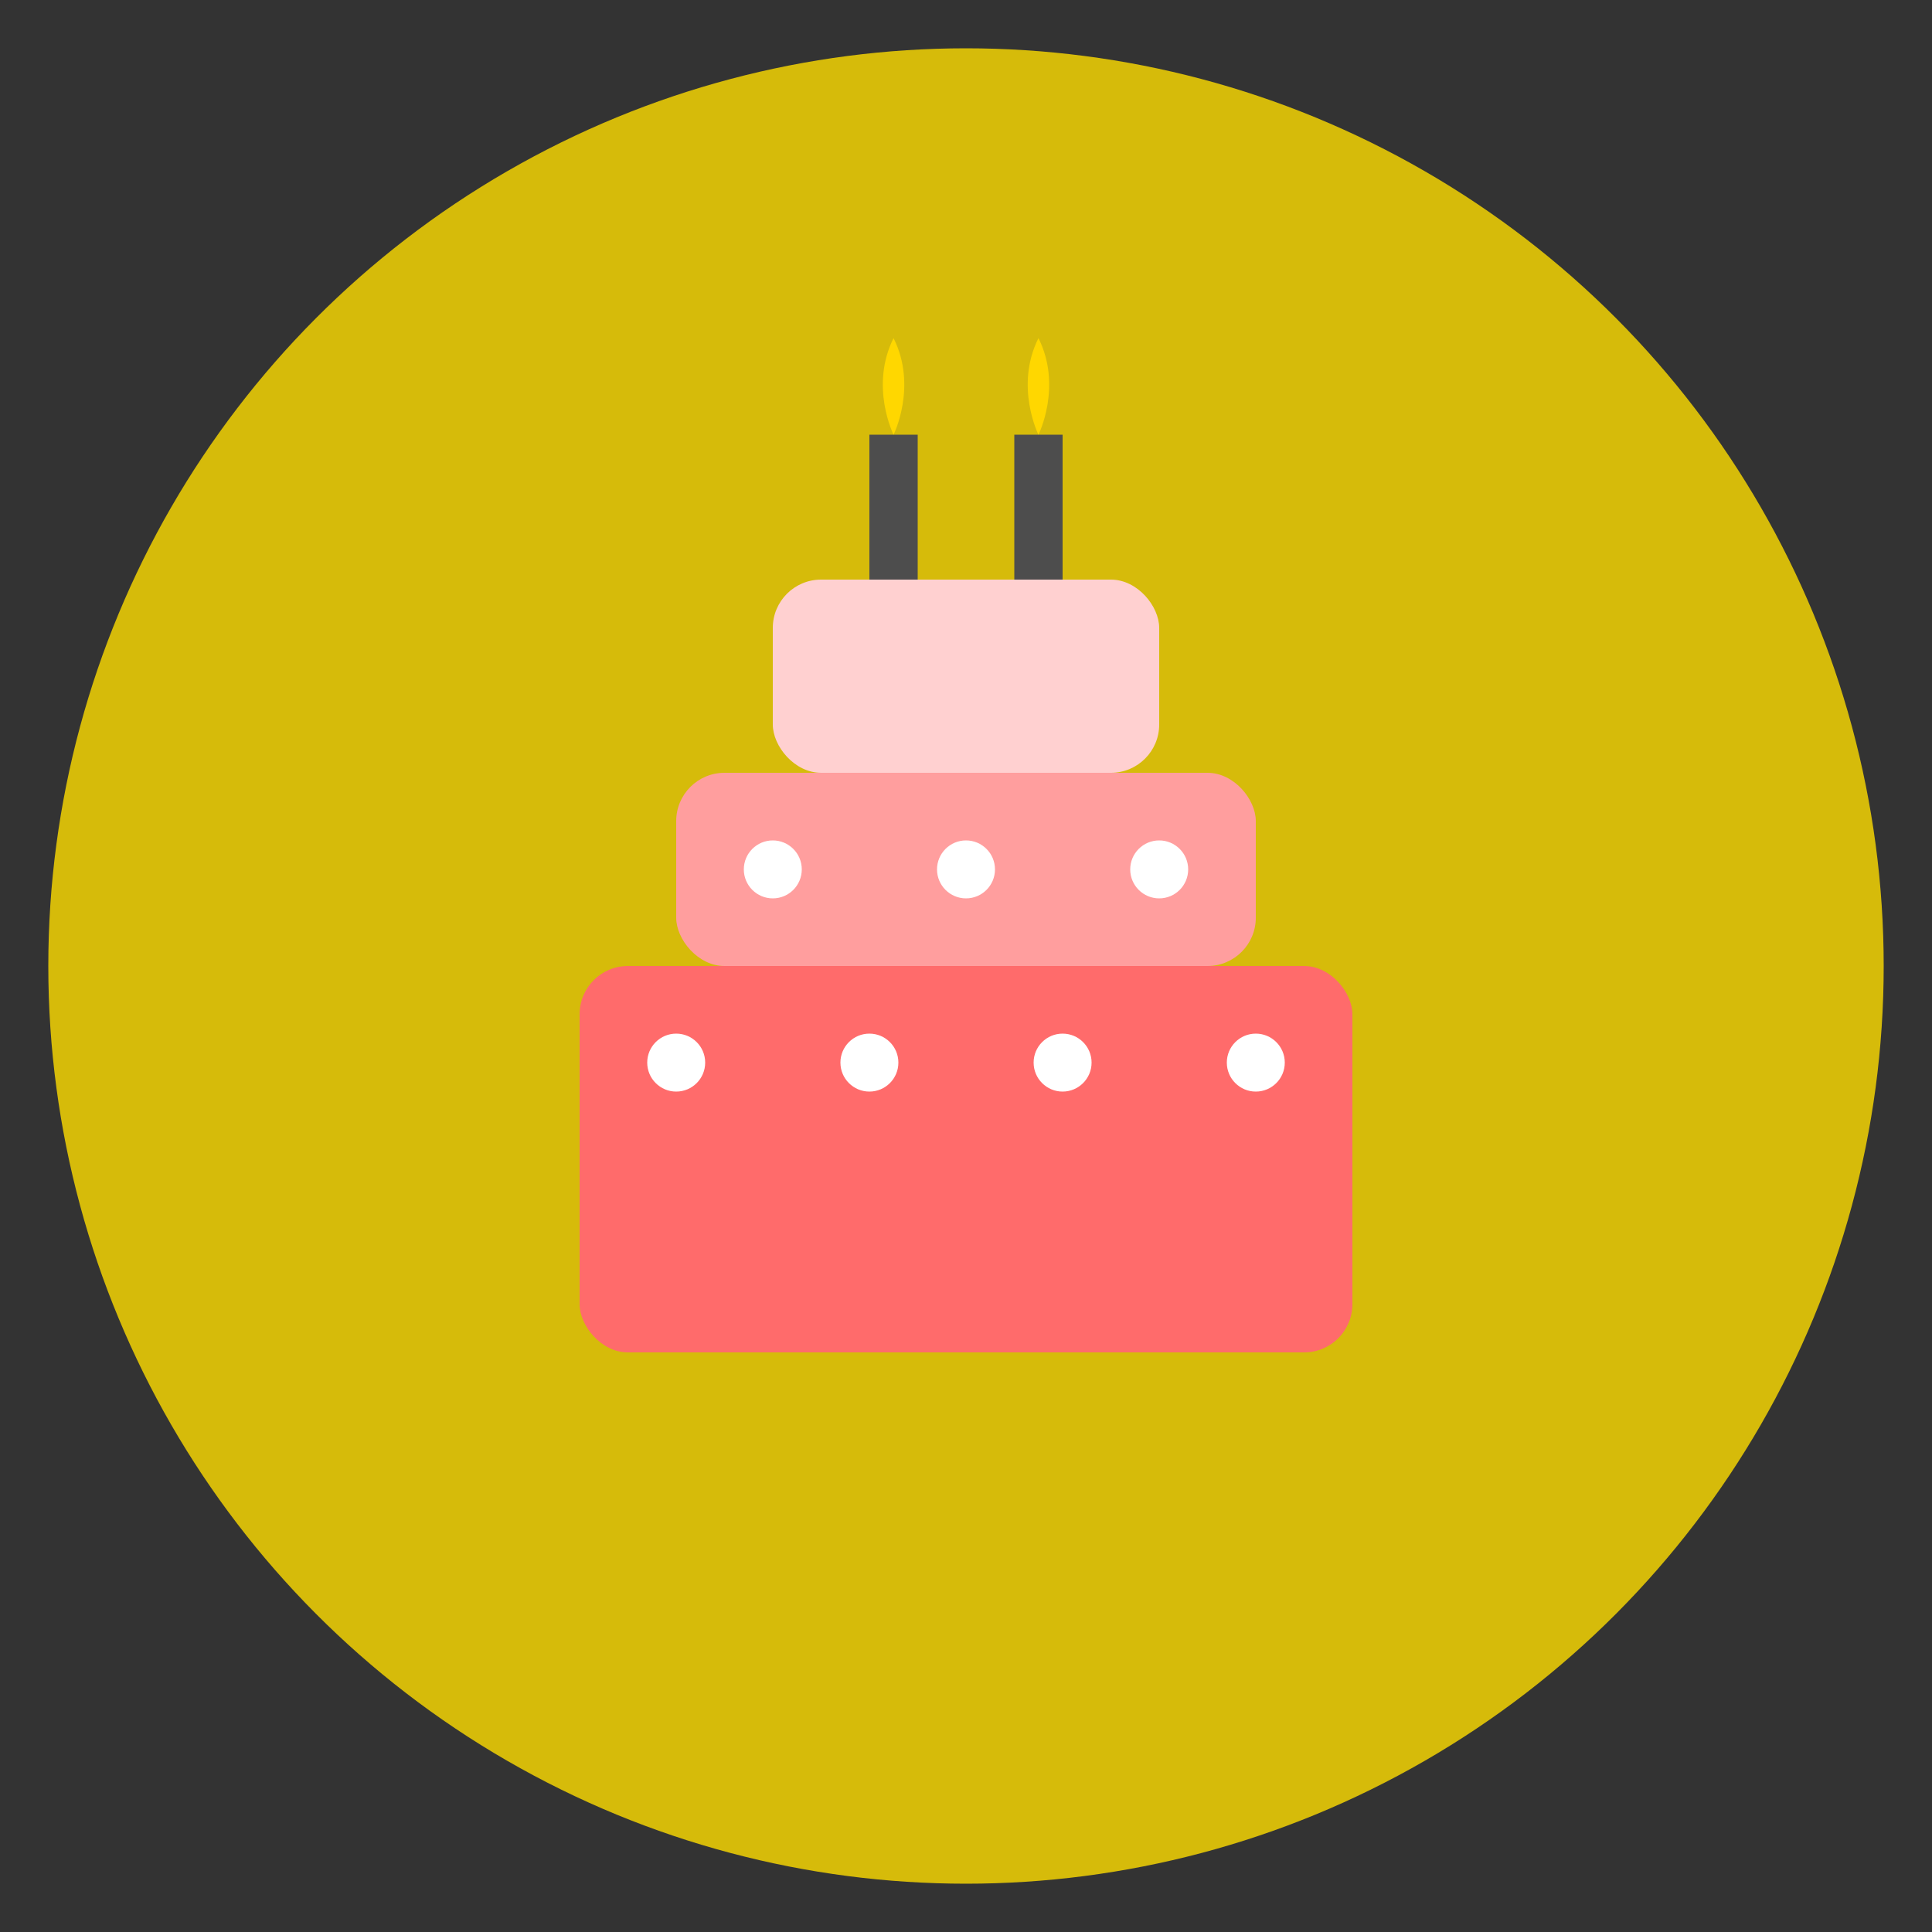 <?xml version="1.0" encoding="UTF-8" standalone="no"?>
<svg width="200" height="200" viewBox="0 0 200 200" fill="none" xmlns="http://www.w3.org/2000/svg">
  <rect x="0" y="0" width="200" height="200" fill="#333333" stroke="none"/>
  <circle cx="100" cy="100" r="95" fill="#FFDD00" opacity="0.8"/>
  <g transform="translate(40, 40)">
    <!-- Birthday cake -->
    <rect x="20" y="60" width="80" height="40" rx="5" fill="#FF6B6B"/>
    <rect x="30" y="40" width="60" height="20" rx="5" fill="#FF9E9E"/>
    <rect x="40" y="20" width="40" height="20" rx="5" fill="#FFD0D0"/>
    
    <!-- Candles -->
    <rect x="50" y="5" width="5" height="15" fill="#4D4D4D"/>
    <rect x="65" y="5" width="5" height="15" fill="#4D4D4D"/>
    
    <!-- Flames -->
    <path d="M52.5 5C52.5 5 50 0 52.5 -5C55 0 52.5 5 52.5 5Z" fill="#FFD700"/>
    <path d="M67.5 5C67.5 5 65 0 67.5 -5C70 0 67.5 5 67.5 5Z" fill="#FFD700"/>
    
    <!-- Decorations -->
    <circle cx="30" cy="70" r="3" fill="#FFFFFF"/>
    <circle cx="50" cy="70" r="3" fill="#FFFFFF"/>
    <circle cx="70" cy="70" r="3" fill="#FFFFFF"/>
    <circle cx="90" cy="70" r="3" fill="#FFFFFF"/>
    
    <circle cx="40" cy="50" r="3" fill="#FFFFFF"/>
    <circle cx="60" cy="50" r="3" fill="#FFFFFF"/>
    <circle cx="80" cy="50" r="3" fill="#FFFFFF"/>
  </g>
</svg> 